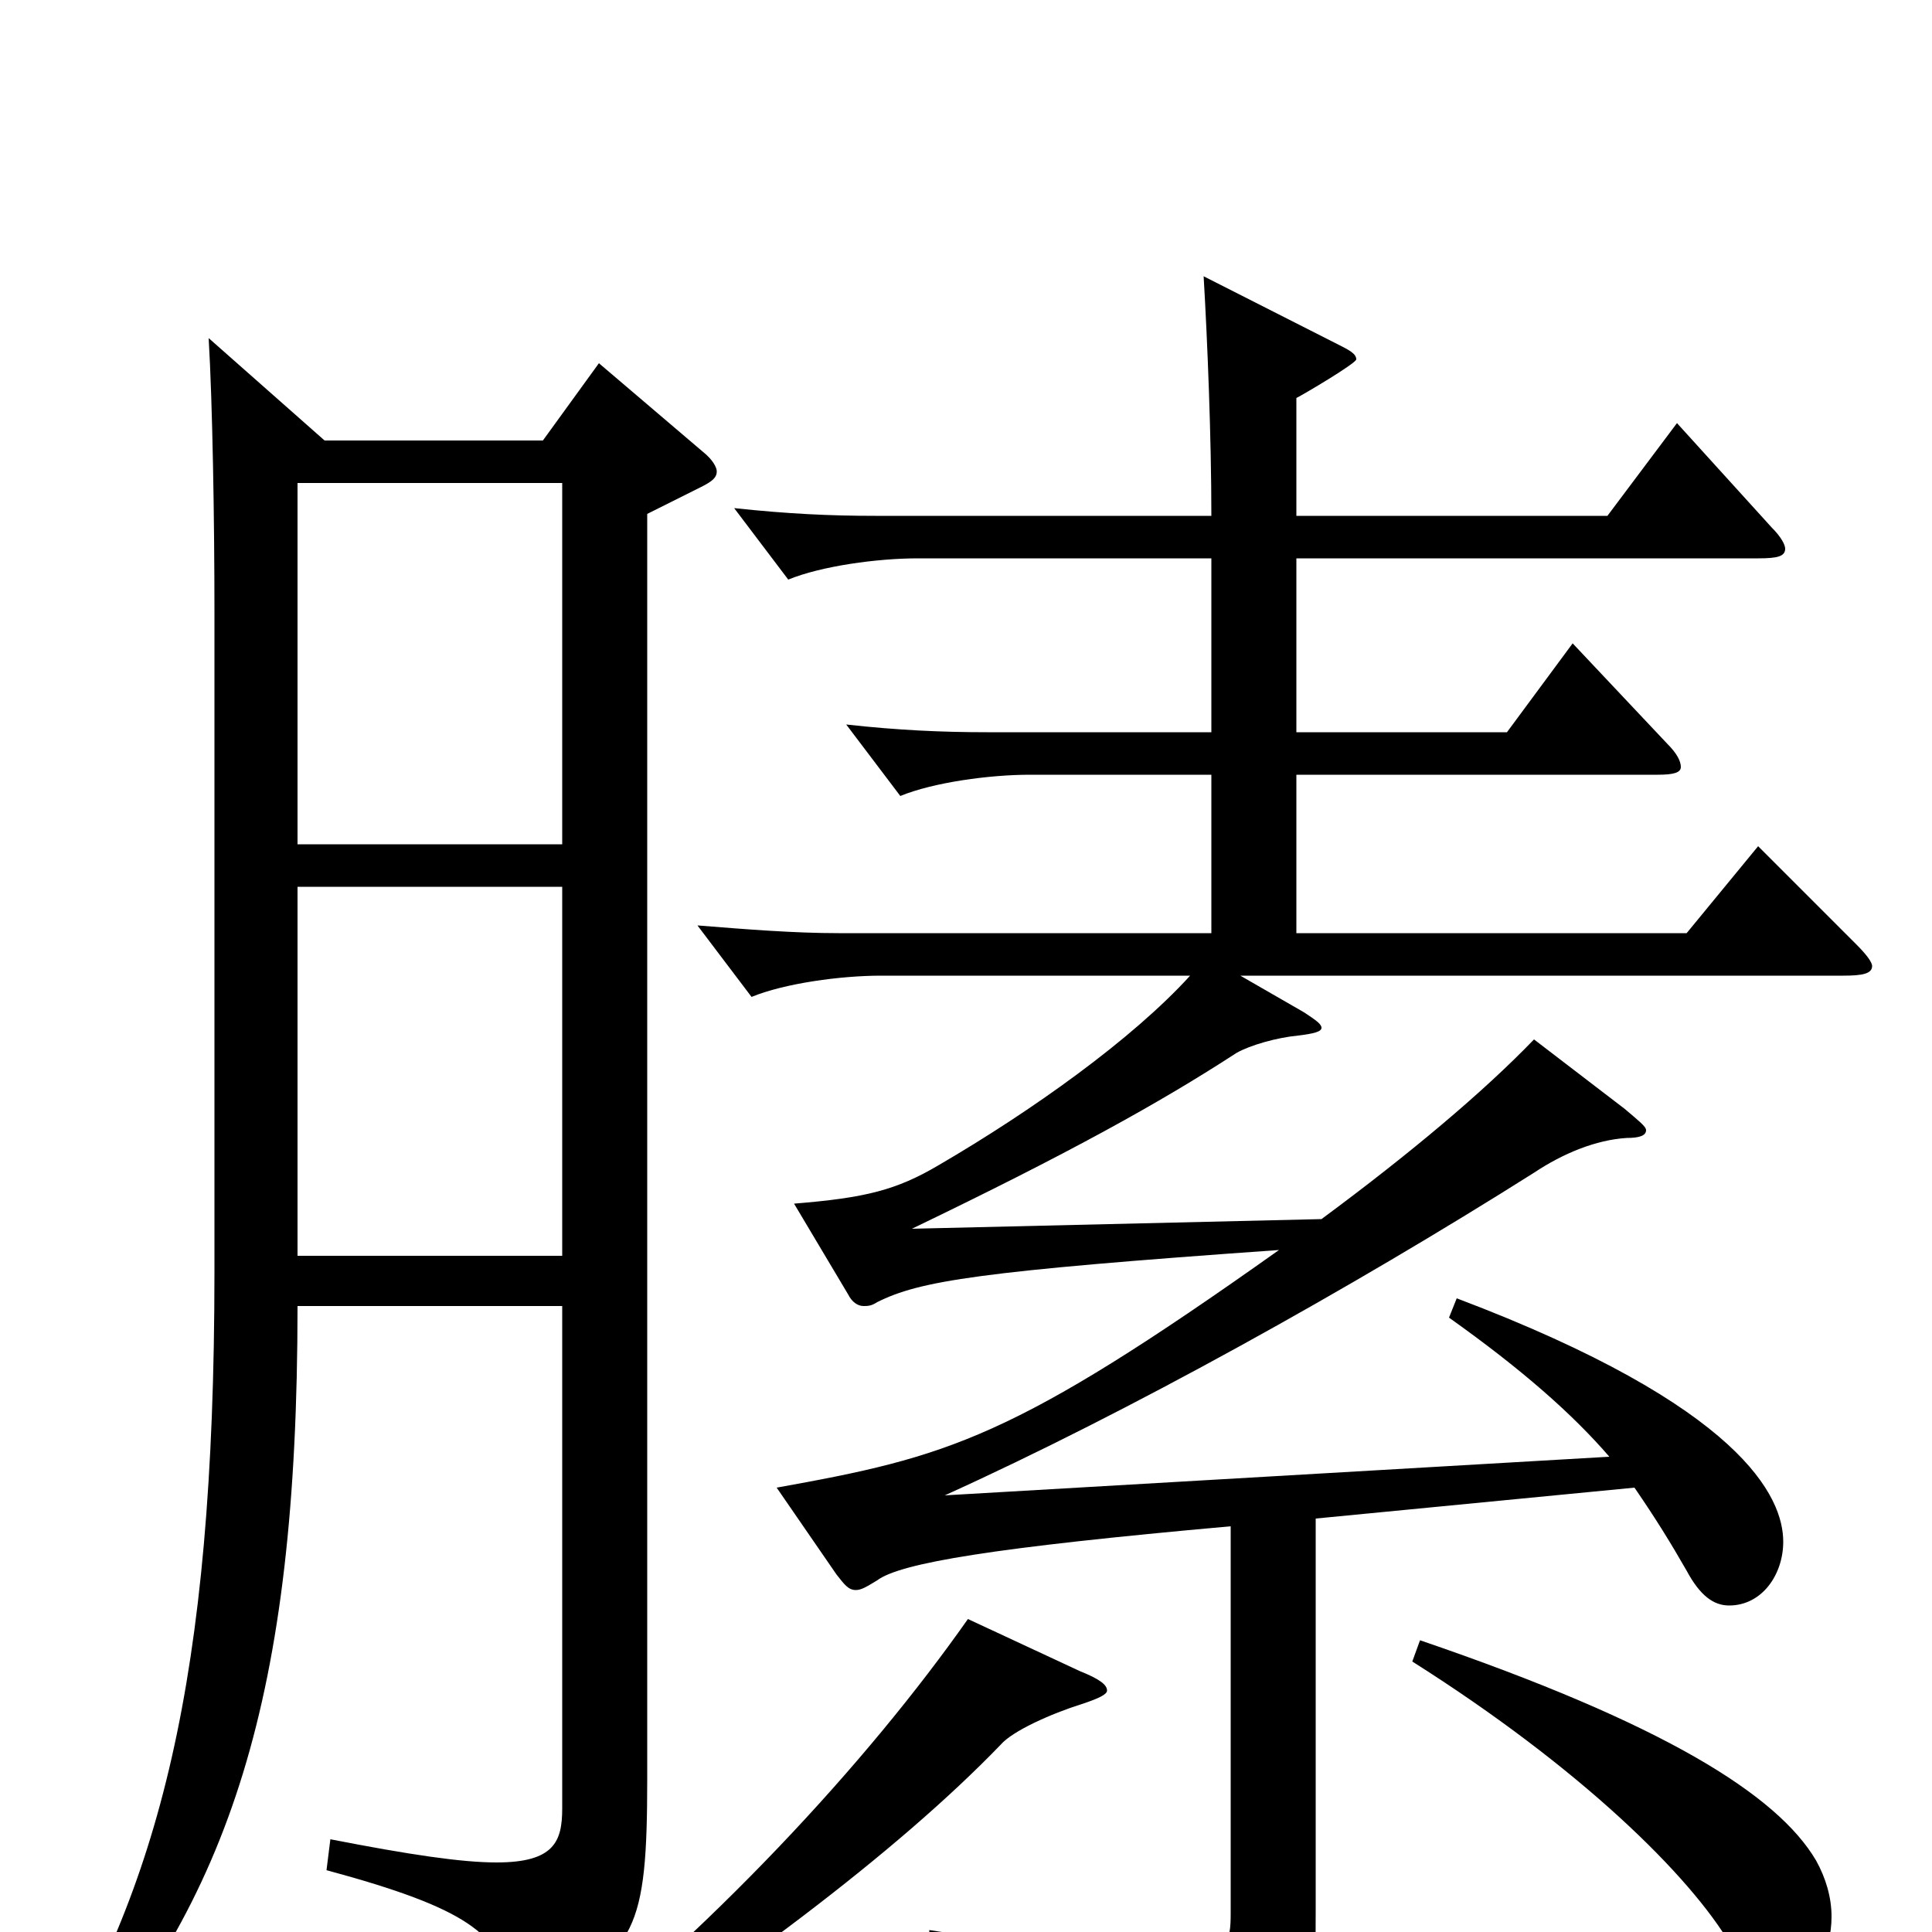 <svg xmlns="http://www.w3.org/2000/svg" viewBox="0 -1000 1000 1000">
	<path fill="#000000" d="M291 -64C291 -47 287 -36 257 -36C239 -36 212 -40 171 -48L169 -32C243 -12 257 1 265 28C267 35 269 38 273 38C274 38 277 37 280 35C329 10 335 -1 335 -79V-734L363 -748C369 -751 371 -753 371 -756C371 -758 369 -762 364 -766L310 -812L281 -772H168L108 -825C110 -791 111 -731 111 -683V-342C111 -129 82 -23 21 76L33 81C119 -17 154 -121 154 -324H291ZM154 -750H291V-563H154ZM291 -350H154V-541H291ZM731 -140C818 -85 875 -29 896 7C907 25 914 27 927 27C939 27 948 10 948 -8C948 -18 945 -28 940 -37C920 -71 861 -108 735 -151ZM501 -162C449 -88 368 0 273 74L281 85C378 23 464 -41 518 -97C524 -104 544 -113 560 -118C569 -121 573 -123 573 -125C573 -128 569 -131 559 -135ZM910 -711C920 -711 924 -712 924 -716C924 -718 922 -722 917 -727L868 -781L832 -733H671V-794C675 -796 702 -812 702 -814C702 -817 698 -819 692 -822L623 -857C625 -823 627 -773 627 -733H453C430 -733 408 -734 380 -737L408 -700C425 -707 454 -711 475 -711H627V-621H511C488 -621 465 -622 438 -625L466 -588C483 -595 512 -599 533 -599H627V-517H434C411 -517 386 -519 361 -521L389 -484C406 -491 435 -495 456 -495H616C586 -462 534 -425 486 -397C464 -384 448 -380 411 -377L439 -330C441 -326 444 -324 447 -324C449 -324 451 -324 454 -326C476 -337 506 -342 662 -353C524 -255 491 -246 402 -230L433 -185C437 -180 439 -177 443 -177C446 -177 449 -179 454 -182C466 -191 514 -199 637 -210V-10C637 5 636 14 606 14C584 14 546 9 481 -1V12C573 41 589 50 599 83C600 88 602 90 606 90C608 90 610 89 613 88C679 57 681 50 681 -11V-214L846 -230C857 -214 865 -201 873 -187C880 -174 887 -169 895 -169C912 -169 923 -185 923 -202C923 -225 902 -272 754 -328L750 -318C788 -291 814 -268 833 -246L489 -226C584 -269 699 -333 794 -393C809 -403 826 -410 842 -411C848 -411 852 -412 852 -415C852 -417 848 -420 841 -426L794 -462C768 -435 730 -403 684 -369L472 -364C553 -403 600 -429 640 -455C647 -459 661 -463 672 -464C680 -465 684 -466 684 -468C684 -470 681 -472 675 -476L642 -495H954C964 -495 969 -496 969 -500C969 -502 966 -506 961 -511L910 -562L873 -517H671V-599H858C866 -599 870 -600 870 -603C870 -606 868 -610 863 -615L814 -667L780 -621H671V-711Z"/>
</svg>
